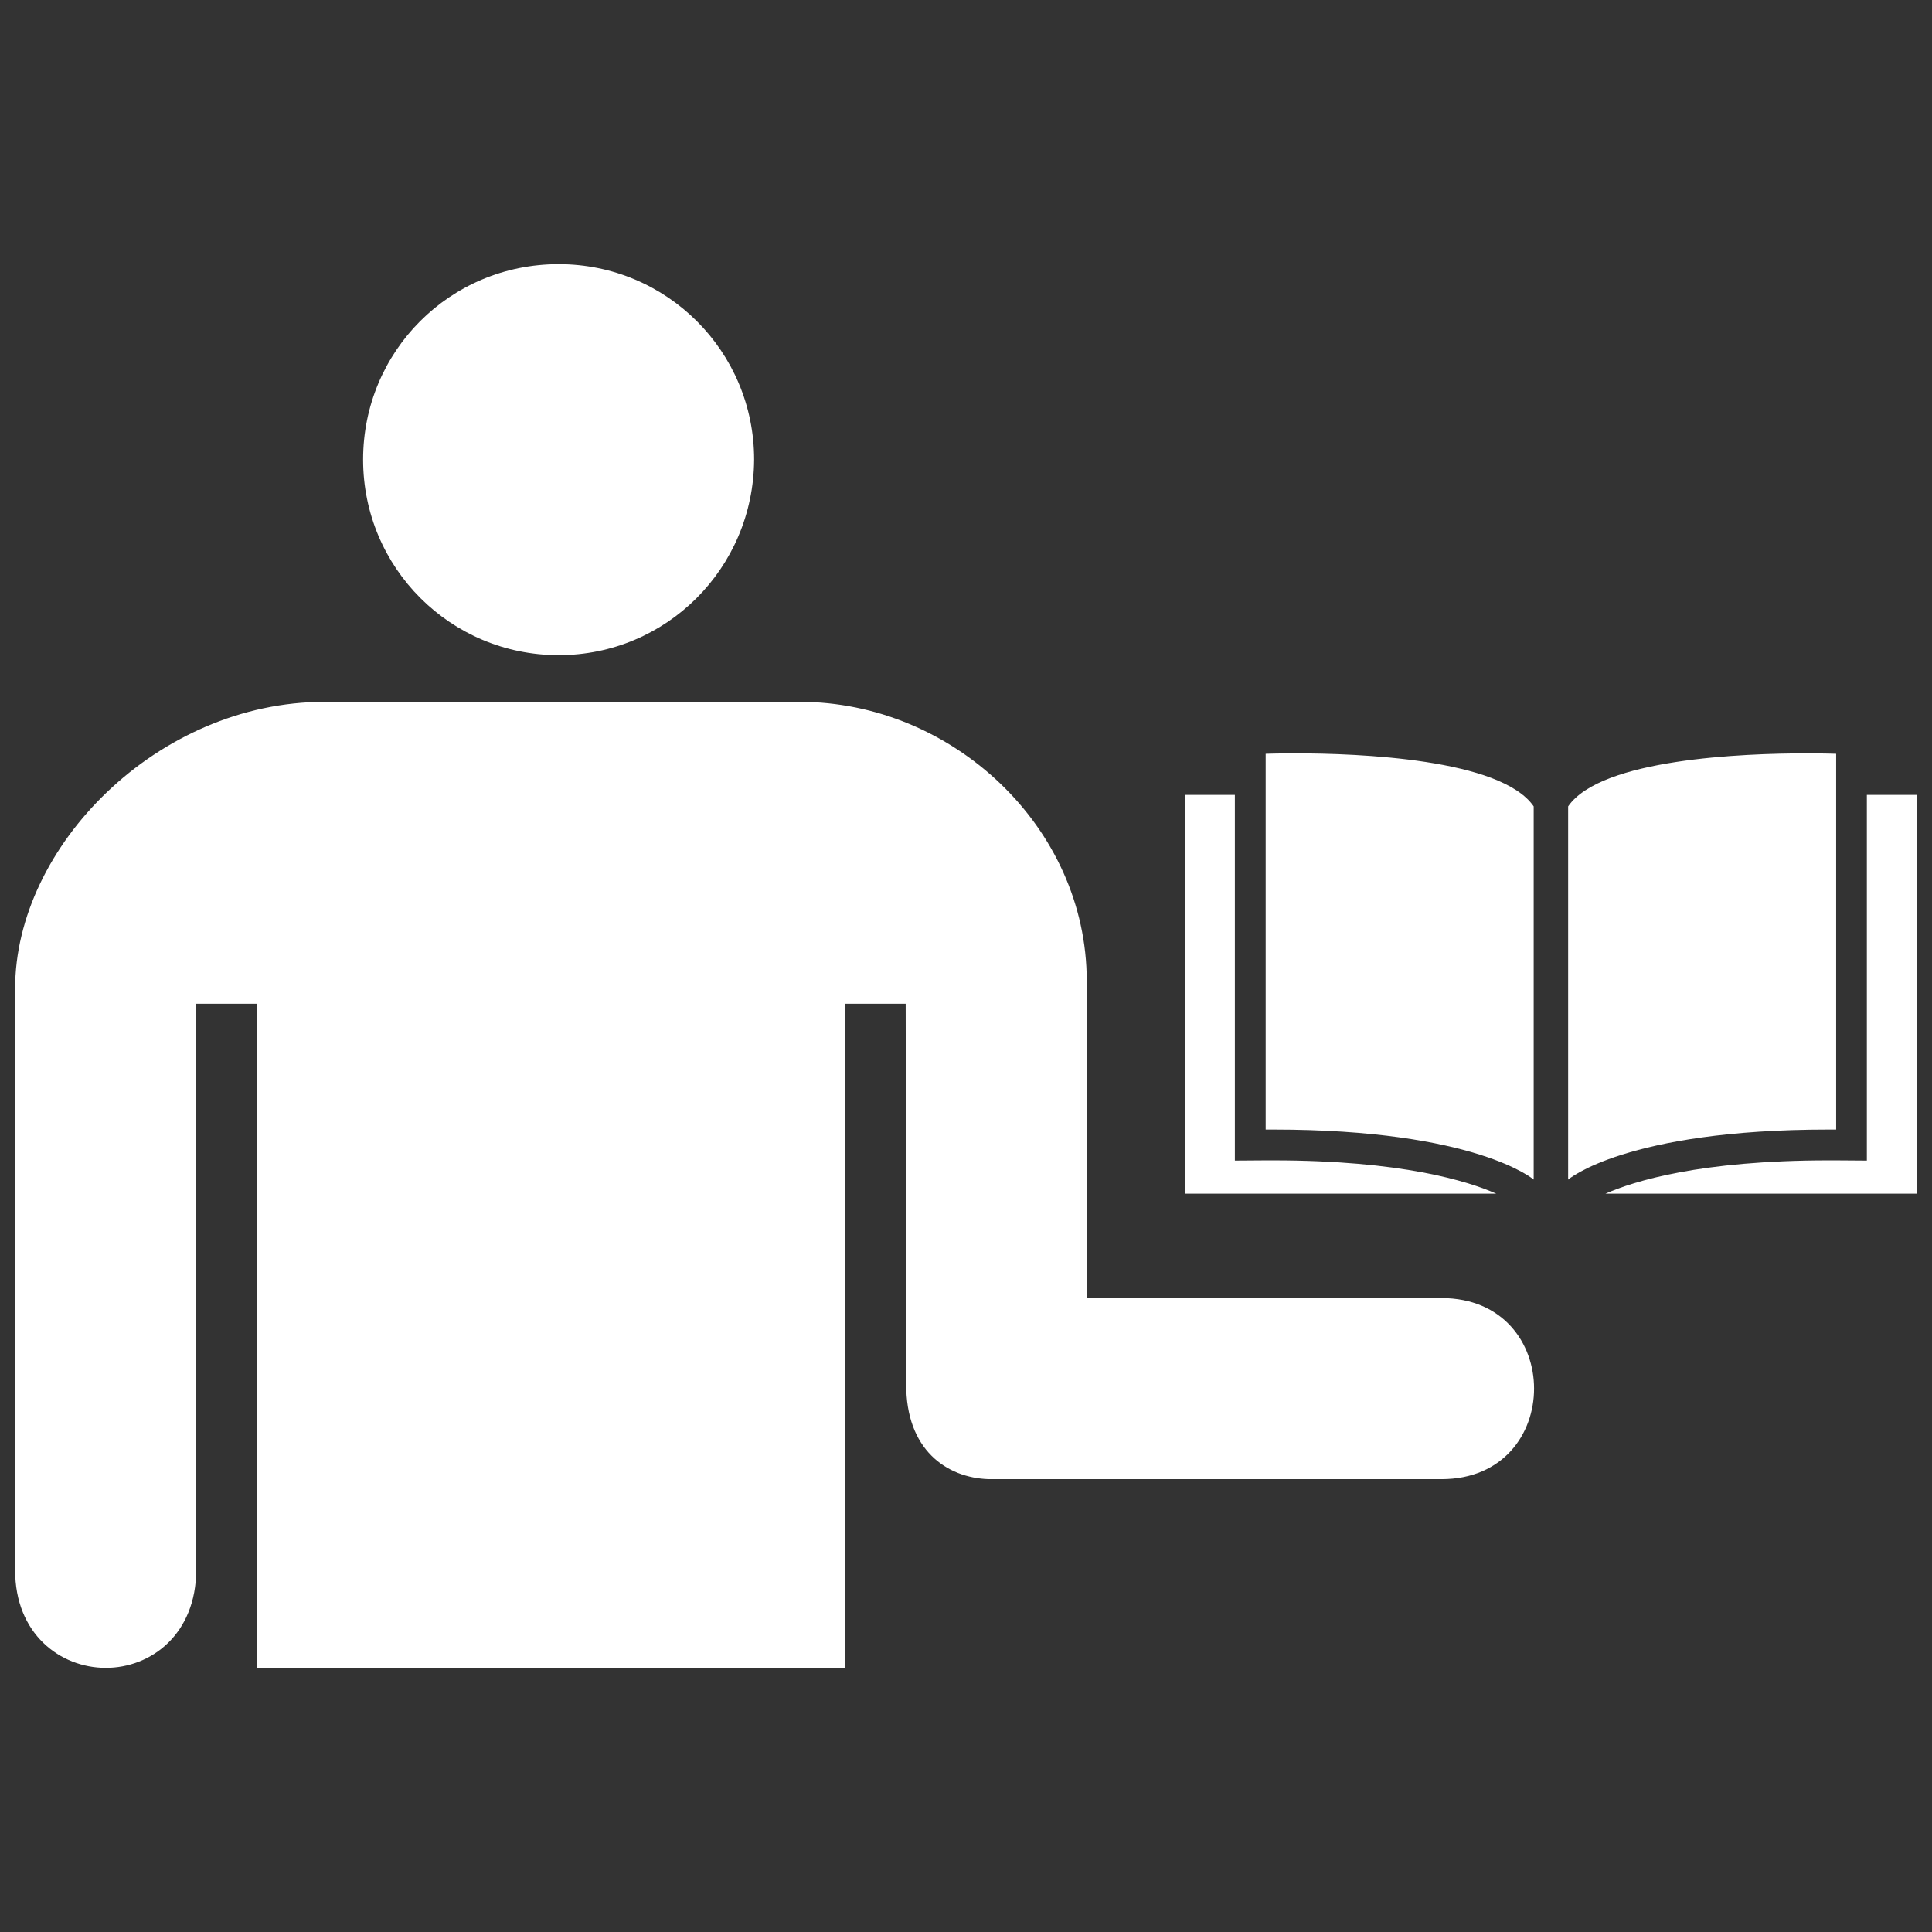 <svg width="18" height="18" viewBox="0 0 18 18" fill="none" xmlns="http://www.w3.org/2000/svg">
<rect x="0" y="0" width="18" height="18" fill="#333333" stroke="none"/>
<path d="M3.383 4.282C3.383 3.274 4.19 2.461 5.205 2.461C6.213 2.461 7.026 3.274 7.026 4.282C7.02 5.297 6.206 6.104 5.205 6.104C4.197 6.104 3.383 5.29 3.383 4.282ZM13.43 12.094H10.125V9.141C10.125 7.702 8.868 6.539 7.453 6.539H3.023C1.47 6.539 0.14 7.885 0.141 9.211V14.625C0.139 15.225 0.563 15.538 0.984 15.539C1.407 15.54 1.828 15.226 1.828 14.625V9.352H2.391V15.539H7.875V9.352H8.438L8.443 12.893C8.439 13.507 8.819 13.768 9.211 13.781H13.43C14.58 13.781 14.58 12.094 13.43 12.094ZM11.863 10.811C13.057 10.811 13.675 11.004 13.94 11.121H11.039V7.406H11.505V10.813L11.794 10.811H11.863ZM14.289 7.513C14.289 8.087 14.289 10.99 14.289 10.99C14.289 10.99 13.753 10.524 11.864 10.524H11.792C11.792 9.974 11.792 7.023 11.792 7.023C11.792 7.023 11.899 7.019 12.069 7.019H12.07C12.655 7.019 13.984 7.069 14.289 7.513ZM17.105 10.811L17.393 10.813V7.406H17.859V11.121H14.958C15.224 11.004 15.841 10.811 17.036 10.811H17.105ZM16.828 7.019H16.829C16.999 7.019 17.107 7.023 17.107 7.023C17.107 7.023 17.107 9.974 17.107 10.524H17.035C15.146 10.524 14.61 10.99 14.61 10.99C14.61 10.99 14.61 8.087 14.61 7.513C14.915 7.069 16.244 7.019 16.828 7.019Z" fill="white"/>
</svg>
